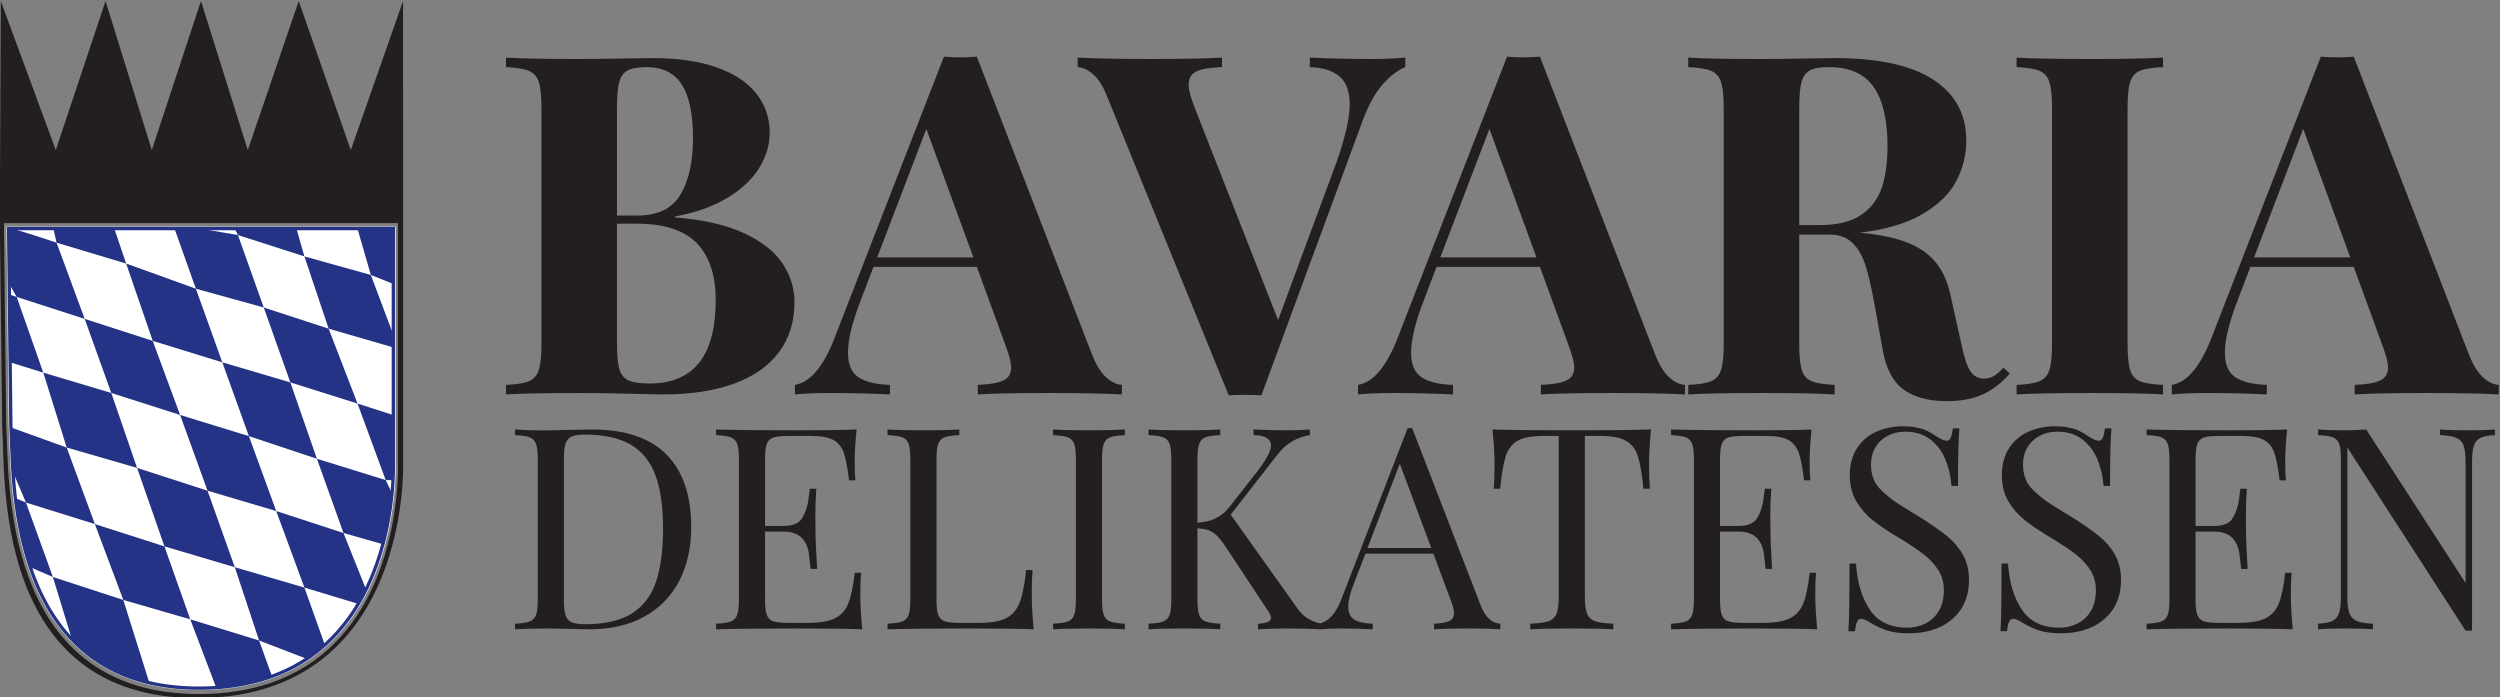 <?xml version="1.0" encoding="UTF-8" standalone="no"?>
<!-- Created with Inkscape (http://www.inkscape.org/) -->

<svg
   xmlns:dc="http://purl.org/dc/elements/1.1/"
   xmlns:cc="http://creativecommons.org/ns#"
   xmlns:rdf="http://www.w3.org/1999/02/22-rdf-syntax-ns#"
   xmlns:svg="http://www.w3.org/2000/svg"
   xmlns="http://www.w3.org/2000/svg"
   xmlns:sodipodi="http://sodipodi.sourceforge.net/DTD/sodipodi-0.dtd"
   xmlns:inkscape="http://www.inkscape.org/namespaces/inkscape"
   width="300mm"
   height="83.674mm"
   viewBox="0 0 300 83.674"
   version="1.1"
   id="svg4939"
   inkscape:version="0.92.1 r15371"
   sodipodi:docname="bavaria_delikatessen.svg">
  <rect x="0" y="0" width="300" height="83.674" fill="#808080" stroke="none"/>
  <defs
     id="defs4933" />
  <sodipodi:namedview
     id="base"
     pagecolor="#ffffff"
     bordercolor="#666666"
     borderopacity="1.0"
     inkscape:pageopacity="0.0"
     inkscape:pageshadow="2"
     inkscape:zoom="0.35"
     inkscape:cx="-214.57137"
     inkscape:cy="262.00025"
     inkscape:document-units="mm"
     inkscape:current-layer="layer1"
     showgrid="false"
     fit-margin-top="0"
     fit-margin-left="0"
     fit-margin-right="0"
     fit-margin-bottom="0"
     inkscape:window-width="1280"
     inkscape:window-height="656"
     inkscape:window-x="0"
     inkscape:window-y="27"
     inkscape:window-maximized="1" />
  <g
     inkscape:label="Capa 1"
     inkscape:groupmode="layer"
     id="layer1"
     transform="translate(-8.391,-134.481)">
    <g
       transform="matrix(0.68,0,0,-0.68,-49.432,455.311)"
       id="g4874">
      <path
         inkscape:connector-curvature="0"
         id="path254"
         style="fill:#ffffff;fill-opacity:1;fill-rule:nonzero;stroke:none"
         d="m 86.575,431.407 h 67.861 v -41.225 c 0,0 1.6,-39.347 -33.734,-39.764 -35.329,-0.416 -33.122,38.724 -33.726,46.012 z" />
      <g
         transform="matrix(1.001,0,0,1.003,86.575,431.407)"
         id="g256">
        <path
           inkscape:connector-curvature="0"
           id="path258"
           style="fill:none;stroke:#ffffff;stroke-width:0.797;stroke-linecap:butt;stroke-linejoin:miter;stroke-miterlimit:10;stroke-dasharray:none;stroke-opacity:1"
           d="M 0,8.482037e-6 H 67.814 V -41.096 c 0,0 1.599,-39.224 -33.711,-39.639 -35.304,-0.415 -33.099,38.603 -33.703,45.868 z" />
      </g>
      <path
         inkscape:connector-curvature="0"
         id="path260"
         style="fill:#231f20;fill-opacity:1;fill-rule:nonzero;stroke:none"
         d="m 120.693,349.338 c -36.205,-0.427 -33.945,39.73 -34.559,47.205 l -0.411,35.894 h 69.536 v -42.301 c 0,0 1.632,-40.374 -34.566,-40.798 m 35.482,83.684 -0.017,38.6 -9.22,-26.298 -9.188,26.298 -8.988,-26.298 -8.263,26.298 -8.675,-26.298 -8.167,26.298 -8.777,-26.298 -9.704,26.298 L 85,433.022 85.419,396.374 c 0.633,-7.634 -2.121,-48.179 34.936,-47.749 37.054,0.434 35.819,41.208 35.819,41.208 z" />
      <g
         transform="matrix(1.001,0,0,1.003,86.552,431.464)"
         id="g262">
        <path
           inkscape:connector-curvature="0"
           id="path264"
           style="fill:none;stroke:#253386;stroke-width:0.585;stroke-linecap:butt;stroke-linejoin:miter;stroke-miterlimit:10;stroke-dasharray:none;stroke-opacity:1"
           d="M 1.437555e-6,1.391244e-5 H 67.824 V -41.152 c 0,0 1.598,-39.288 -33.712,-39.7 -35.309,-0.412 -33.106,38.664 -33.71,45.935 z" />
      </g>
      <path
         inkscape:connector-curvature="0"
         id="path266"
         style="fill:#253386;fill-opacity:1;fill-rule:nonzero;stroke:none"
         d="m 154.43,431.407 h -6.3 l 2.348,-8.119 3.953,-1.579 z" />
      <path
         inkscape:connector-curvature="0"
         id="path268"
         style="fill:#253386;fill-opacity:1;fill-rule:nonzero;stroke:none"
         d="m 137.368,431.407 h -10.899 l 0.553,-1.077 11.729,-3.772 z" />
      <path
         inkscape:connector-curvature="0"
         id="path270"
         style="fill:#253386;fill-opacity:1;fill-rule:nonzero;stroke:none"
         d="M 105.226,431.407 H 94.462 l 0.553,-2.424 12.279,-3.684 z" />
      <path
         inkscape:connector-curvature="0"
         id="path272"
         style="fill:#253386;fill-opacity:1;fill-rule:nonzero;stroke:none"
         d="m 86.687,419.839 0.136,-11.851 0.007,-0.119 5.842,-1.82 -4.691,13.361 -1.294,0.429 z" />
      <path
         inkscape:connector-curvature="0"
         id="path274"
         style="fill:#253386;fill-opacity:1;fill-rule:nonzero;stroke:none"
         d="m 127.023,430.329 -6.33,1.077 h -4.845 l 3.755,-10.549 11.975,-3.313 z" />
      <path
         inkscape:connector-curvature="0"
         id="path276"
         style="fill:#253386;fill-opacity:1;fill-rule:nonzero;stroke:none"
         d="m 143.03,413.807 11.401,-3.303 v 2.255 l -3.954,10.529 -11.724,3.27 z" />
      <path
         inkscape:connector-curvature="0"
         id="path278"
         style="fill:#253386;fill-opacity:1;fill-rule:nonzero;stroke:none"
         d="m 136.27,404.326 11.86,-3.736 -5.101,13.216 -11.452,3.738 z" />
      <path
         inkscape:connector-curvature="0"
         id="path280"
         style="fill:#253386;fill-opacity:1;fill-rule:nonzero;stroke:none"
         d="m 124.264,407.869 -4.662,12.989 -12.307,4.442 4.688,-13.646 z" />
      <path
         inkscape:connector-curvature="0"
         id="path282"
         style="fill:#253386;fill-opacity:1;fill-rule:nonzero;stroke:none"
         d="m 95.016,428.984 c 0,0 -7.177,2.424 -7.862,2.424 h -0.597 l 0.113,-9.699 1.312,-2.298 11.998,-3.878 z" />
      <path
         inkscape:connector-curvature="0"
         id="path284"
         style="fill:#253386;fill-opacity:1;fill-rule:nonzero;stroke:none"
         d="m 111.983,411.654 -12.003,3.878 4.693,-13.074 12.143,-3.879 z" />
      <path
         inkscape:connector-curvature="0"
         id="path286"
         style="fill:#253386;fill-opacity:1;fill-rule:nonzero;stroke:none"
         d="m 128.958,394.841 12.001,-3.991 -4.689,13.476 -12.005,3.542 z" />
      <path
         inkscape:connector-curvature="0"
         id="path288"
         style="fill:#253386;fill-opacity:1;fill-rule:nonzero;stroke:none"
         d="m 154.38,387.085 v 0.004 11.49 l -6.25,2.011 4.968,-13.505 z" />
      <path
         inkscape:connector-curvature="0"
         id="path290"
         style="fill:#253386;fill-opacity:1;fill-rule:nonzero;stroke:none"
         d="m 104.673,402.458 -12,3.591 4.132,-13.218 12.422,-3.592 z" />
      <path
         inkscape:connector-curvature="0"
         id="path292"
         style="fill:#253386;fill-opacity:1;fill-rule:nonzero;stroke:none"
         d="m 121.658,385.214 12.121,-3.59 -4.821,13.218 -12.142,3.737 z" />
      <path
         inkscape:connector-curvature="0"
         id="path294"
         style="fill:#253386;fill-opacity:1;fill-rule:nonzero;stroke:none"
         d="m 145.648,377.747 6.959,-1.983 c 0.911,3.397 1.369,6.545 1.602,9.032 l -1.111,2.29 -12.138,3.765 z" />
      <path
         inkscape:connector-curvature="0"
         id="path296"
         style="fill:#253386;fill-opacity:1;fill-rule:nonzero;stroke:none"
         d="m 138.752,368.116 9.259,-2.801 0.283,-0.037 c 0.485,0.823 0.934,1.656 1.342,2.496 l -3.989,9.972 -11.868,3.877 z" />
      <path
         inkscape:connector-curvature="0"
         id="path298"
         style="fill:#253386;fill-opacity:1;fill-rule:nonzero;stroke:none"
         d="m 130.751,358.781 8.469,-3.263 c 1.132,0.757 2.183,1.579 3.156,2.453 l -3.624,10.146 -12.281,3.595 z" />
      <path
         inkscape:connector-curvature="0"
         id="path300"
         style="fill:#253386;fill-opacity:1;fill-rule:nonzero;stroke:none"
         d="m 109.226,389.238 4.827,-13.853 12.417,-3.674 -4.811,13.502 z" />
      <path
         inkscape:connector-curvature="0"
         id="path302"
         style="fill:#253386;fill-opacity:1;fill-rule:nonzero;stroke:none"
         d="m 106.797,365.933 11.809,-3.419 -4.553,12.87 -12.278,3.943 z" />
      <path
         inkscape:connector-curvature="0"
         id="path304"
         style="fill:#253386;fill-opacity:1;fill-rule:nonzero;stroke:none"
         d="m 96.804,392.83 -9.844,3.544 c 0.051,-0.643 0.083,-1.545 0.122,-2.635 l 0.236,-5.137 c 0,-0.027 0.005,-0.062 0.01,-0.095 l 2.289,-5.389 12.159,-3.79 z" />
      <path
         inkscape:connector-curvature="0"
         id="path306"
         style="fill:#253386;fill-opacity:1;fill-rule:nonzero;stroke:none"
         d="m 87.741,383.908 c 0.448,-3.814 1.23,-8.05 2.63,-12.2 l 3.996,-1.722 -4.749,13.133 z" />
      <path
         inkscape:connector-curvature="0"
         id="path308"
         style="fill:#253386;fill-opacity:1;fill-rule:nonzero;stroke:none"
         d="m 133.044,352.452 -2.293,6.33 -12.145,3.734 4.603,-12.101 c 3.459,0.236 7.099,1.101 9.835,2.037" />
      <path
         inkscape:connector-curvature="0"
         id="path310"
         style="fill:#253386;fill-opacity:1;fill-rule:nonzero;stroke:none"
         d="m 97.742,358.918 c 3.356,-3.534 7.789,-6.302 13.667,-7.672 l -4.612,14.688 -12.431,4.052 z" />
      <path
         inkscape:connector-curvature="0"
         id="path312"
         style="fill:#231f20;fill-opacity:1;fill-rule:nonzero;stroke:none"
         d="m 194.345,406.633 c 0.284,-0.956 0.822,-1.612 1.614,-1.967 0.791,-0.355 2.028,-0.533 3.72,-0.533 7.768,0 11.656,4.904 11.656,14.717 0,4.399 -1.112,7.746 -3.333,10.041 -2.223,2.297 -5.745,3.444 -10.573,3.444 h -3.514 v -21.232 c 0,-2.024 0.145,-3.513 0.431,-4.47 m 10.793,30.868 c 1.458,2.487 2.188,5.807 2.188,9.961 0,4.208 -0.656,7.343 -1.96,9.406 -1.31,2.064 -3.397,3.096 -6.259,3.096 -1.499,0 -2.611,-0.198 -3.331,-0.595 -0.726,-0.396 -1.213,-1.093 -1.473,-2.091 -0.259,-0.996 -0.388,-2.507 -0.388,-4.529 v -18.979 h 3.599 c 3.626,0 6.167,1.243 7.625,3.731 m 11.164,-6.825 c 3.15,-1.46 5.427,-3.252 6.831,-5.37 1.403,-2.119 2.104,-4.394 2.104,-6.824 0,-3.471 -0.928,-6.429 -2.78,-8.877 -1.852,-2.447 -4.512,-4.29 -7.976,-5.533 -3.459,-1.242 -7.577,-1.865 -12.348,-1.865 -1.2,0 -3.25,0.041 -6.152,0.122 -2.904,0.083 -5.83,0.123 -8.775,0.123 -5.749,0 -10.043,-0.081 -12.878,-0.246 v 1.681 c 1.852,0.081 3.2,0.3 4.048,0.656 0.845,0.355 1.424,1.01 1.737,1.966 0.312,0.958 0.47,2.489 0.47,4.593 v 41.646 c 0,2.104 -0.158,3.635 -0.47,4.59 -0.313,0.958 -0.893,1.613 -1.737,1.968 -0.848,0.355 -2.196,0.575 -4.048,0.656 v 1.68 c 2.806,-0.164 7.045,-0.247 12.715,-0.247 2.237,0 4.719,0.03 7.444,0.083 2.726,0.054 4.62,0.082 5.683,0.082 4.498,0 8.296,-0.554 11.388,-1.661 3.095,-1.105 5.422,-2.649 6.972,-4.631 1.557,-1.981 2.334,-4.283 2.334,-6.907 0,-2.078 -0.6,-4.114 -1.8,-6.107 -1.2,-1.995 -3.061,-3.765 -5.58,-5.31 -2.522,-1.544 -5.637,-2.658 -9.344,-3.341 v -0.164 c 4.961,-0.383 9.014,-1.305 12.163,-2.768" />
      <path
         inkscape:connector-curvature="0"
         id="path314"
         style="fill:#231f20;fill-opacity:1;fill-rule:nonzero;stroke:none"
         d="m 248.502,449.061 -8.668,-22.67 h 16.973 z m 31.732,-43.841 c 0.93,-0.835 1.853,-1.278 2.784,-1.332 v -1.681 c -3.353,0.166 -7.591,0.246 -12.718,0.246 -5.725,0 -9.966,-0.08 -12.717,-0.246 v 1.681 c 2.099,0.081 3.606,0.343 4.519,0.778 0.913,0.437 1.368,1.203 1.368,2.296 0,0.846 -0.339,2.172 -1.022,3.975 l -5.029,13.772 h -18.238 l -2.21,-5.779 c -1.526,-3.934 -2.292,-7.05 -2.292,-9.346 0,-2.075 0.614,-3.525 1.842,-4.345 1.227,-0.819 3.079,-1.271 5.561,-1.352 v -1.681 c -3.764,0.166 -7.224,0.246 -10.386,0.246 -2.564,0 -4.689,-0.08 -6.381,-0.246 v 1.681 c 2.781,0.464 5.181,3.403 7.2,8.813 l 19.093,49.109 c 0.904,-0.081 1.868,-0.122 2.904,-0.122 1.09,0 2.059,0.041 2.906,0.122 l 20.321,-52.551 c 0.738,-1.858 1.57,-3.203 2.493,-4.038" />
      <path
         inkscape:connector-curvature="0"
         id="path316"
         style="fill:#231f20;fill-opacity:1;fill-rule:nonzero;stroke:none"
         d="m 326.649,461.398 c 2.561,0 4.689,0.083 6.378,0.247 v -1.681 c -1.389,-0.546 -2.766,-1.618 -4.131,-3.217 -1.362,-1.598 -2.561,-3.86 -3.596,-6.785 l -17.665,-47.919 c -0.627,0.055 -1.61,0.082 -2.943,0.082 -1.283,0 -2.224,-0.027 -2.823,-0.082 l -21.388,52.553 c -0.709,1.858 -1.532,3.204 -2.473,4.038 -0.94,0.833 -1.873,1.278 -2.801,1.331 v 1.681 c 3.352,-0.164 7.607,-0.247 12.756,-0.247 5.701,0 9.938,0.083 12.72,0.247 v -1.681 c -2.098,-0.08 -3.606,-0.334 -4.52,-0.757 -0.914,-0.422 -1.37,-1.209 -1.37,-2.357 0,-0.874 0.342,-2.186 1.023,-3.934 l 14.764,-37.591 10.301,27.833 c 1.557,4.4 2.334,7.817 2.334,10.249 0,2.241 -0.592,3.873 -1.778,4.897 -1.189,1.025 -2.937,1.58 -5.256,1.66 v 1.681 c 3.762,-0.164 7.251,-0.247 10.468,-0.247" />
      <path
         inkscape:connector-curvature="0"
         id="path318"
         style="fill:#231f20;fill-opacity:1;fill-rule:nonzero;stroke:none"
         d="m 347.873,449.061 -8.668,-22.67 h 16.969 z m 31.732,-43.841 c 0.924,-0.835 1.853,-1.278 2.778,-1.332 v -1.681 c -3.351,0.166 -7.591,0.246 -12.714,0.246 -5.725,0 -9.964,-0.08 -12.72,-0.246 v 1.681 c 2.098,0.081 3.606,0.343 4.518,0.778 0.914,0.437 1.371,1.203 1.371,2.296 0,0.846 -0.342,2.172 -1.024,3.975 l -5.027,13.772 h -18.239 l -2.208,-5.779 c -1.529,-3.934 -2.291,-7.05 -2.291,-9.346 0,-2.075 0.613,-3.525 1.84,-4.345 1.225,-0.819 3.08,-1.271 5.561,-1.352 v -1.681 c -3.764,0.166 -7.224,0.246 -10.387,0.246 -2.563,0 -4.687,-0.08 -6.376,-0.246 v 1.681 c 2.78,0.464 5.179,3.403 7.195,8.813 l 19.097,49.109 c 0.9,-0.081 1.869,-0.122 2.903,-0.122 1.092,0 2.056,0.041 2.904,0.122 l 20.323,-52.551 c 0.738,-1.858 1.566,-3.203 2.495,-4.038" />
      <path
         inkscape:connector-curvature="0"
         id="path320"
         style="fill:#231f20;fill-opacity:1;fill-rule:nonzero;stroke:none"
         d="m 413.482,433.894 c 1.761,1.203 2.971,2.814 3.642,4.836 0.666,2.021 1,4.455 1,7.297 0,4.591 -0.808,8.061 -2.432,10.413 -1.62,2.349 -4.274,3.524 -7.955,3.524 -1.497,0 -2.609,-0.197 -3.33,-0.594 -0.724,-0.396 -1.214,-1.092 -1.472,-2.091 -0.258,-0.997 -0.387,-2.507 -0.387,-4.53 v -20.661 h 3.598 c 3.133,0 5.582,0.602 7.338,1.806 m 21.347,-31.728 c -1.729,-0.765 -3.81,-1.148 -6.237,-1.148 -3.217,0 -5.766,0.682 -7.644,2.05 -1.88,1.366 -3.107,3.716 -3.681,7.05 l -1.513,8.362 c -0.493,2.705 -1.002,4.884 -1.534,6.538 -0.532,1.652 -1.296,2.965 -2.289,3.934 -0.998,0.971 -2.311,1.456 -3.948,1.456 h -5.437 v -19.306 c 0,-2.104 0.151,-3.635 0.448,-4.592 0.299,-0.956 0.874,-1.611 1.717,-1.966 0.847,-0.356 2.21,-0.576 4.09,-0.657 v -1.68 c -2.971,0.165 -7.183,0.246 -12.637,0.246 -5.97,0 -10.371,-0.081 -13.205,-0.246 v 1.68 c 1.852,0.081 3.199,0.301 4.046,0.657 0.845,0.355 1.423,1.01 1.737,1.966 0.313,0.957 0.472,2.489 0.472,4.592 v 41.646 c 0,2.105 -0.159,3.636 -0.472,4.591 -0.314,0.958 -0.893,1.612 -1.737,1.967 -0.847,0.356 -2.193,0.576 -4.046,0.656 v 1.681 c 2.834,-0.164 7.073,-0.247 12.714,-0.247 2.236,0 4.72,0.029 7.445,0.083 2.724,0.054 4.617,0.082 5.683,0.082 7.685,0 13.482,-1.265 17.377,-3.792 3.9,-2.529 5.849,-6.129 5.849,-10.801 0,-2.488 -0.585,-4.851 -1.758,-7.094 -1.172,-2.239 -3.161,-4.186 -5.97,-5.838 -2.81,-1.654 -6.514,-2.756 -11.121,-3.3 h 0.079 c 3.379,-0.302 6.155,-0.875 8.324,-1.722 2.167,-0.848 3.864,-2.03 5.091,-3.545 1.227,-1.518 2.083,-3.451 2.576,-5.801 l 1.923,-8.65 c 0.462,-2.267 0.985,-3.84 1.574,-4.714 0.585,-0.875 1.409,-1.312 2.473,-1.312 0.654,0.027 1.227,0.191 1.717,0.492 0.491,0.301 1.036,0.779 1.634,1.433 l 1.146,-1.024 c -1.525,-1.721 -3.153,-2.965 -4.886,-3.73" />
      <path
         inkscape:connector-curvature="0"
         id="path322"
         style="fill:#231f20;fill-opacity:1;fill-rule:nonzero;stroke:none"
         d="m 462.654,459.308 c -0.841,-0.355 -1.417,-1.009 -1.714,-1.967 -0.302,-0.956 -0.45,-2.487 -0.45,-4.591 V 411.103 c 0,-2.105 0.148,-3.635 0.45,-4.593 0.297,-0.955 0.874,-1.61 1.714,-1.965 0.848,-0.356 2.211,-0.576 4.091,-0.657 v -1.68 c -2.972,0.165 -7.182,0.245 -12.635,0.245 -5.967,0 -10.374,-0.08 -13.209,-0.245 v 1.68 c 1.854,0.081 3.205,0.301 4.05,0.657 0.847,0.355 1.423,1.01 1.737,1.965 0.313,0.958 0.468,2.489 0.468,4.593 v 41.646 c 0,2.105 -0.155,3.635 -0.468,4.591 -0.314,0.958 -0.891,1.612 -1.737,1.967 -0.845,0.355 -2.196,0.576 -4.05,0.656 v 1.681 c 2.807,-0.164 7.21,-0.248 13.209,-0.248 5.453,0 9.663,0.084 12.635,0.248 v -1.681 c -1.88,-0.08 -3.243,-0.301 -4.091,-0.656" />
      <path
         inkscape:connector-curvature="0"
         id="path324"
         style="fill:#231f20;fill-opacity:1;fill-rule:nonzero;stroke:none"
         d="m 491.484,449.061 -8.668,-22.67 h 16.969 z m 31.732,-43.841 c 0.928,-0.835 1.853,-1.278 2.784,-1.332 v -1.681 c -3.354,0.166 -7.595,0.246 -12.718,0.246 -5.727,0 -9.966,-0.08 -12.72,-0.246 v 1.681 c 2.099,0.081 3.604,0.343 4.52,0.778 0.913,0.437 1.369,1.203 1.369,2.296 0,0.846 -0.343,2.172 -1.021,3.975 l -5.03,13.772 h -18.239 l -2.209,-5.779 c -1.523,-3.934 -2.289,-7.05 -2.289,-9.346 0,-2.075 0.613,-3.525 1.84,-4.345 1.225,-0.819 3.081,-1.271 5.561,-1.352 v -1.681 c -3.764,0.166 -7.222,0.246 -10.385,0.246 -2.563,0 -4.689,-0.08 -6.38,-0.246 v 1.681 c 2.782,0.464 5.179,3.403 7.198,8.813 l 19.095,49.109 c 0.9,-0.081 1.868,-0.122 2.904,-0.122 1.09,0 2.057,0.041 2.904,0.122 l 20.322,-52.551 c 0.739,-1.858 1.569,-3.203 2.494,-4.038" />
      <path
         inkscape:connector-curvature="0"
         id="path326"
         style="fill:#231f20;fill-opacity:1;fill-rule:nonzero;stroke:none"
         d="m 184.839,363.247 c 0.189,-0.593 0.551,-1.005 1.077,-1.241 0.526,-0.235 1.312,-0.353 2.368,-0.353 3.522,0 6.29,0.64 8.296,1.922 2.006,1.281 3.417,3.15 4.233,5.606 0.817,2.456 1.227,5.59 1.227,9.399 0,3.827 -0.446,6.944 -1.335,9.351 -0.89,2.409 -2.341,4.207 -4.354,5.399 -2.014,1.193 -4.721,1.788 -8.118,1.788 -1.035,0 -1.809,-0.117 -2.329,-0.353 -0.517,-0.234 -0.876,-0.652 -1.065,-1.251 -0.198,-0.6 -0.295,-1.492 -0.295,-2.676 v -24.905 c 0,-1.2 0.097,-2.096 0.295,-2.686 m -4.079,32.603 1.215,0.023 c 4.559,0.097 7.062,0.146 7.496,0.146 5.854,0 10.241,-1.467 13.16,-4.403 2.921,-2.934 4.381,-7.215 4.381,-12.841 0,-3.616 -0.708,-6.782 -2.121,-9.499 -1.42,-2.716 -3.474,-4.815 -6.176,-6.298 -2.702,-1.484 -5.926,-2.226 -9.678,-2.226 -0.455,0 -1.532,0.024 -3.24,0.074 -1.709,0.047 -2.948,0.073 -3.724,0.073 -2.719,0 -4.773,-0.05 -6.162,-0.147 v 0.997 c 1.194,0.049 2.064,0.179 2.607,0.389 0.539,0.211 0.912,0.599 1.117,1.169 0.201,0.567 0.302,1.475 0.302,2.723 v 24.71 c 0,1.249 -0.101,2.158 -0.302,2.725 -0.205,0.568 -0.577,0.957 -1.117,1.168 -0.542,0.21 -1.413,0.339 -2.607,0.389 v 0.997 c 1.776,-0.113 3.393,-0.17 4.849,-0.17" />
      <path
         inkscape:connector-curvature="0"
         id="path328"
         style="fill:#231f20;fill-opacity:1;fill-rule:nonzero;stroke:none"
         d="m 236.854,367.125 c 0,-1.88 0.114,-4.005 0.341,-6.372 -2.248,0.097 -6.04,0.146 -11.381,0.146 -6.354,0 -11.163,-0.049 -14.411,-0.146 v 0.997 c 1.198,0.048 2.065,0.177 2.607,0.389 0.544,0.211 0.917,0.599 1.119,1.168 0.201,0.568 0.301,1.476 0.301,2.724 v 24.71 c 0,1.249 -0.1,2.157 -0.301,2.725 -0.202,0.568 -0.574,0.956 -1.119,1.168 -0.541,0.21 -1.409,0.339 -2.607,0.389 v 0.997 c 3.248,-0.097 8.057,-0.146 14.411,-0.146 4.868,0 8.331,0.049 10.385,0.146 -0.226,-2.173 -0.34,-4.134 -0.34,-5.885 0,-1.297 0.047,-2.327 0.145,-3.091 h -1.141 c -0.241,2.158 -0.548,3.763 -0.908,4.816 -0.362,1.054 -0.98,1.821 -1.842,2.298 -0.869,0.479 -2.175,0.718 -3.921,0.718 h -4.126 c -1.196,0 -2.064,-0.098 -2.609,-0.293 -0.541,-0.195 -0.914,-0.57 -1.115,-1.129 -0.202,-0.561 -0.301,-1.465 -0.301,-2.713 v -11.746 h 3.294 c 1.666,0 2.777,0.497 3.326,1.495 0.551,0.997 0.889,2.015 1.018,3.053 0.129,1.036 0.219,1.71 0.269,2.018 h 1.139 c -0.115,-1.638 -0.167,-3.202 -0.167,-4.695 l 0.023,-2.384 c 0,-1.684 0.096,-4.045 0.291,-7.077 h -1.141 c -0.03,0.228 -0.124,1.031 -0.279,2.408 -0.154,1.379 -0.601,2.422 -1.346,3.126 -0.747,0.705 -1.787,1.058 -3.133,1.058 h -3.294 v -11.966 c 0,-1.248 0.099,-2.153 0.301,-2.712 0.201,-0.56 0.573,-0.937 1.115,-1.132 0.544,-0.195 1.413,-0.292 2.609,-0.292 h 3.639 c 2.071,0 3.644,0.277 4.722,0.828 1.074,0.552 1.85,1.435 2.328,2.651 0.477,1.216 0.845,2.999 1.103,5.35 h 1.14 c -0.095,-0.891 -0.145,-2.091 -0.145,-3.599" />
      <path
         inkscape:connector-curvature="0"
         id="path330"
         style="fill:#231f20;fill-opacity:1;fill-rule:nonzero;stroke:none"
         d="m 251.716,394.633 c -0.544,-0.211 -0.914,-0.6 -1.117,-1.168 -0.203,-0.567 -0.301,-1.476 -0.301,-2.725 v -24.71 c 0,-1.248 0.098,-2.153 0.301,-2.712 0.203,-0.559 0.572,-0.936 1.117,-1.131 0.542,-0.195 1.413,-0.292 2.607,-0.292 h 3.642 c 2.068,0 3.642,0.292 4.715,0.876 1.077,0.584 1.852,1.517 2.33,2.798 0.479,1.281 0.846,3.162 1.107,5.642 h 1.139 c -0.098,-1.037 -0.147,-2.4 -0.147,-4.086 0,-1.88 0.116,-4.005 0.343,-6.372 -2.251,0.097 -6.043,0.147 -11.384,0.147 -6.355,0 -11.158,-0.05 -14.41,-0.147 v 0.997 c 1.199,0.049 2.066,0.177 2.609,0.389 0.543,0.211 0.914,0.599 1.119,1.168 0.202,0.568 0.298,1.476 0.298,2.724 v 24.71 c 0,1.249 -0.096,2.158 -0.298,2.725 -0.205,0.568 -0.575,0.957 -1.119,1.168 -0.542,0.21 -1.41,0.339 -2.609,0.389 v 0.997 c 1.375,-0.097 3.492,-0.146 6.357,-0.146 2.686,0 4.786,0.049 6.308,0.146 v -0.997 c -1.194,-0.05 -2.064,-0.18 -2.607,-0.389" />
      <path
         inkscape:connector-curvature="0"
         id="path332"
         style="fill:#231f20;fill-opacity:1;fill-rule:nonzero;stroke:none"
         d="m 280.924,394.633 c -0.538,-0.211 -0.911,-0.6 -1.112,-1.168 -0.203,-0.567 -0.306,-1.476 -0.306,-2.725 v -24.71 c 0,-1.248 0.103,-2.156 0.306,-2.724 0.201,-0.569 0.573,-0.957 1.112,-1.168 0.544,-0.212 1.413,-0.34 2.611,-0.389 v -0.997 c -1.522,0.097 -3.625,0.147 -6.309,0.147 -2.847,0 -4.965,-0.05 -6.355,-0.147 v 0.997 c 1.196,0.049 2.068,0.177 2.61,0.389 0.54,0.211 0.913,0.599 1.115,1.168 0.201,0.568 0.301,1.476 0.301,2.724 v 24.71 c 0,1.249 -0.1,2.158 -0.301,2.725 -0.202,0.568 -0.574,0.957 -1.115,1.168 -0.541,0.21 -1.414,0.339 -2.61,0.389 v 0.997 c 1.374,-0.097 3.493,-0.146 6.355,-0.146 2.685,0 4.787,0.049 6.309,0.146 v -0.997 c -1.198,-0.05 -2.067,-0.18 -2.611,-0.389" />
      <path
         inkscape:connector-curvature="0"
         id="path334"
         style="fill:#231f20;fill-opacity:1;fill-rule:nonzero;stroke:none"
         d="m 315.584,362.821 c 0.678,-0.47 1.522,-0.828 2.524,-1.07 v -0.997 c -1.569,0.097 -3.55,0.146 -5.944,0.146 -1.798,0 -3.502,-0.049 -5.12,-0.146 v 0.997 c 0.777,0.032 1.351,0.13 1.724,0.292 0.373,0.163 0.559,0.414 0.559,0.754 0,0.308 -0.17,0.705 -0.513,1.193 l -7.25,10.967 c -0.663,1.022 -1.239,1.776 -1.725,2.263 -0.486,0.486 -0.984,0.822 -1.491,1.008 -0.513,0.186 -1.176,0.304 -2.003,0.352 v -12.549 c 0,-1.248 0.1,-2.156 0.305,-2.724 0.201,-0.569 0.572,-0.957 1.115,-1.168 0.542,-0.212 1.413,-0.341 2.607,-0.389 v -0.997 c -1.518,0.097 -3.622,0.146 -6.306,0.146 -2.848,0 -4.968,-0.049 -6.355,-0.146 v 0.997 c 1.197,0.048 2.065,0.177 2.607,0.389 0.543,0.211 0.916,0.599 1.117,1.168 0.203,0.568 0.303,1.476 0.303,2.724 v 24.71 c 0,1.249 -0.1,2.157 -0.303,2.725 -0.201,0.568 -0.573,0.956 -1.117,1.168 -0.541,0.21 -1.41,0.339 -2.607,0.389 v 0.997 c 1.373,-0.097 3.494,-0.146 6.355,-0.146 2.685,0 4.788,0.049 6.306,0.146 v -0.997 c -1.194,-0.05 -2.064,-0.179 -2.607,-0.389 -0.543,-0.212 -0.914,-0.6 -1.115,-1.168 -0.205,-0.568 -0.305,-1.476 -0.305,-2.725 v -11.163 c 2.413,0.097 4.301,1.029 5.678,2.797 l 4.756,6.081 c 1.701,2.155 2.549,3.745 2.549,4.767 0,1.151 -1.031,1.75 -3.081,1.8 v 0.997 c 1.89,-0.097 3.792,-0.146 5.7,-0.146 1.841,0 3.257,0.049 4.245,0.146 v -0.997 c -1.1,-0.164 -2.131,-0.52 -3.093,-1.071 -0.96,-0.552 -1.887,-1.401 -2.778,-2.554 l -8.105,-10.409 11.527,-16.198 c 0.548,-0.842 1.163,-1.5 1.842,-1.97" />
      <path
         inkscape:connector-curvature="0"
         id="path336"
         style="fill:#231f20;fill-opacity:1;fill-rule:nonzero;stroke:none"
         d="m 332.059,389.963 -5.702,-14.86 h 11.258 z m 17.736,-28.213 v -0.996 c -1.36,0.097 -3.138,0.146 -5.337,0.146 -2.832,0 -4.951,-0.049 -6.355,-0.146 v 0.996 c 1.259,0.049 2.163,0.204 2.702,0.462 0.542,0.259 0.812,0.722 0.812,1.387 0,0.567 -0.193,1.345 -0.582,2.333 l -3.056,8.173 h -11.986 l -2.038,-5.277 c -0.661,-1.687 -0.993,-3.049 -0.993,-4.087 0,-1.053 0.351,-1.808 1.055,-2.262 0.705,-0.453 1.792,-0.697 3.262,-0.73 v -0.996 c -1.893,0.097 -3.8,0.146 -5.727,0.146 -1.487,0 -2.724,-0.049 -3.71,-0.146 v 0.996 c 1.65,0.373 2.95,1.817 3.905,4.33 l 11.696,30.183 h 0.799 l 12.105,-31.326 c 0.809,-2.059 1.959,-3.121 3.447,-3.187" />
      <path
         inkscape:connector-curvature="0"
         id="path338"
         style="fill:#231f20;fill-opacity:1;fill-rule:nonzero;stroke:none"
         d="m 348.774,389.646 c 0,1.946 -0.121,4.071 -0.361,6.374 2.748,-0.097 7.422,-0.146 14.022,-0.146 6.551,0 11.202,0.049 13.95,0.146 -0.227,-2.368 -0.339,-4.492 -0.339,-6.374 0,-1.669 0.05,-3.03 0.144,-4.085 h -1.14 c -0.258,2.578 -0.585,4.487 -0.981,5.727 -0.396,1.241 -1.093,2.149 -2.09,2.726 -0.994,0.575 -2.514,0.863 -4.569,0.863 h -2.694 v -28.335 c 0,-1.377 0.128,-2.386 0.387,-3.027 0.259,-0.64 0.726,-1.081 1.409,-1.327 0.676,-0.241 1.752,-0.388 3.225,-0.437 v -0.996 c -1.749,0.097 -4.182,0.146 -7.303,0.146 -3.319,0 -5.766,-0.049 -7.35,-0.146 v 0.996 c 1.47,0.049 2.548,0.197 3.224,0.437 0.679,0.246 1.15,0.687 1.409,1.327 0.259,0.641 0.389,1.65 0.389,3.027 v 28.335 h -2.692 c -2.056,0 -3.583,-0.288 -4.577,-0.863 -0.993,-0.577 -1.689,-1.485 -2.085,-2.726 -0.398,-1.24 -0.726,-3.149 -0.984,-5.727 h -1.14 c 0.099,1.054 0.145,2.416 0.145,4.085" />
      <path
         inkscape:connector-curvature="0"
         id="path340"
         style="fill:#231f20;fill-opacity:1;fill-rule:nonzero;stroke:none"
         d="m 405.377,367.125 c 0,-1.88 0.114,-4.005 0.341,-6.372 -2.251,0.097 -6.041,0.146 -11.381,0.146 -6.355,0 -11.16,-0.049 -14.41,-0.146 v 0.997 c 1.195,0.048 2.067,0.177 2.608,0.389 0.542,0.211 0.915,0.599 1.117,1.168 0.203,0.568 0.303,1.476 0.303,2.724 v 24.71 c 0,1.249 -0.1,2.157 -0.303,2.725 -0.202,0.568 -0.574,0.956 -1.117,1.168 -0.541,0.21 -1.413,0.339 -2.608,0.389 v 0.997 c 3.25,-0.097 8.055,-0.146 14.41,-0.146 4.87,0 8.333,0.049 10.387,0.146 -0.228,-2.173 -0.343,-4.134 -0.343,-5.885 0,-1.297 0.052,-2.327 0.146,-3.091 h -1.137 c -0.245,2.158 -0.548,3.763 -0.912,4.816 -0.364,1.054 -0.98,1.821 -1.844,2.298 -0.866,0.479 -2.17,0.718 -3.917,0.718 h -4.126 c -1.194,0 -2.066,-0.098 -2.607,-0.293 -0.543,-0.195 -0.914,-0.57 -1.118,-1.129 -0.203,-0.561 -0.304,-1.465 -0.304,-2.713 v -11.746 h 3.3 c 1.666,0 2.776,0.497 3.325,1.495 0.551,0.997 0.89,2.015 1.017,3.053 0.131,1.036 0.221,1.71 0.269,2.018 h 1.137 c -0.11,-1.638 -0.168,-3.202 -0.168,-4.695 l 0.024,-2.384 c 0,-1.684 0.1,-4.045 0.293,-7.077 H 396.62 c -0.033,0.228 -0.126,1.031 -0.279,2.408 -0.154,1.379 -0.6,2.422 -1.346,3.126 -0.744,0.705 -1.786,1.058 -3.131,1.058 h -3.3 v -11.966 c 0,-1.248 0.101,-2.153 0.304,-2.712 0.204,-0.56 0.574,-0.937 1.118,-1.132 0.54,-0.195 1.413,-0.292 2.607,-0.292 h 3.638 c 2.071,0 3.645,0.277 4.722,0.828 1.074,0.552 1.849,1.435 2.33,2.651 0.474,1.216 0.843,2.999 1.1,5.35 h 1.141 c -0.097,-0.891 -0.145,-2.091 -0.145,-3.599" />
      <path
         inkscape:connector-curvature="0"
         id="path342"
         style="fill:#231f20;fill-opacity:1;fill-rule:nonzero;stroke:none"
         d="m 415.036,364.17 c 1.425,-2.084 3.611,-3.125 6.572,-3.125 1.134,0 2.188,0.235 3.169,0.705 0.977,0.47 1.771,1.205 2.375,2.201 0.608,0.997 0.914,2.242 0.914,3.734 0,1.281 -0.314,2.429 -0.94,3.442 -0.619,1.014 -1.463,1.942 -2.532,2.784 -1.07,0.844 -2.493,1.801 -4.272,2.871 -1.974,1.184 -3.558,2.246 -4.752,3.186 -1.2,0.942 -2.182,2.062 -2.952,3.368 -0.765,1.307 -1.149,2.843 -1.149,4.609 0,1.883 0.425,3.471 1.274,4.768 0.849,1.298 1.979,2.267 3.394,2.908 1.414,0.639 2.972,0.959 4.67,0.959 1.02,0 1.898,-0.085 2.636,-0.255 0.735,-0.17 1.344,-0.38 1.83,-0.633 0.484,-0.251 1.017,-0.571 1.599,-0.96 0.745,-0.47 1.31,-0.706 1.699,-0.706 0.306,0 0.542,0.176 0.703,0.523 0.161,0.35 0.29,0.905 0.39,1.667 h 1.141 c -0.164,-1.945 -0.245,-5.336 -0.245,-10.166 H 429.42 c -0.127,1.701 -0.496,3.274 -1.101,4.718 -0.607,1.444 -1.496,2.613 -2.673,3.514 -1.168,0.901 -2.628,1.35 -4.379,1.35 -1.165,0 -2.204,-0.244 -3.125,-0.729 -0.925,-0.487 -1.645,-1.169 -2.162,-2.042 -0.517,-0.877 -0.775,-1.881 -0.775,-3.018 0,-1.798 0.539,-3.25 1.625,-4.353 1.084,-1.103 2.349,-2.096 3.796,-2.978 1.45,-0.884 2.422,-1.48 2.925,-1.788 2.086,-1.314 3.736,-2.453 4.947,-3.418 1.215,-0.965 2.186,-2.083 2.912,-3.357 0.726,-1.272 1.091,-2.753 1.091,-4.438 0,-2.043 -0.466,-3.774 -1.404,-5.193 -0.94,-1.418 -2.204,-2.485 -3.8,-3.198 -1.592,-0.714 -3.372,-1.069 -5.35,-1.069 -1.585,0 -2.885,0.167 -3.905,0.498 -1.021,0.332 -1.981,0.781 -2.888,1.348 -0.744,0.471 -1.31,0.707 -1.699,0.707 -0.303,0 -0.541,-0.175 -0.704,-0.524 -0.16,-0.35 -0.287,-0.904 -0.387,-1.666 h -1.14 c 0.131,1.816 0.192,5.796 0.192,11.941 h 1.144 c 0.226,-3.373 1.052,-6.1 2.475,-8.185" />
      <path
         inkscape:connector-curvature="0"
         id="path344"
         style="fill:#231f20;fill-opacity:1;fill-rule:nonzero;stroke:none"
         d="m 441.871,364.17 c 1.421,-2.084 3.611,-3.125 6.573,-3.125 1.132,0 2.188,0.235 3.169,0.705 0.975,0.47 1.769,1.205 2.375,2.201 0.604,0.997 0.912,2.242 0.912,3.734 0,1.281 -0.313,2.429 -0.938,3.442 -0.622,1.014 -1.467,1.942 -2.533,2.784 -1.069,0.844 -2.494,1.801 -4.273,2.871 -1.974,1.184 -3.557,2.246 -4.752,3.186 -1.196,0.942 -2.18,2.062 -2.952,3.368 -0.765,1.307 -1.148,2.843 -1.148,4.609 0,1.883 0.424,3.471 1.272,4.768 0.848,1.298 1.982,2.267 3.396,2.908 1.415,0.639 2.971,0.959 4.67,0.959 1.017,0 1.899,-0.085 2.633,-0.255 0.737,-0.17 1.346,-0.38 1.832,-0.633 0.486,-0.251 1.019,-0.571 1.599,-0.96 0.747,-0.47 1.312,-0.706 1.699,-0.706 0.307,0 0.542,0.176 0.704,0.523 0.162,0.35 0.289,0.905 0.389,1.667 h 1.143 c -0.164,-1.945 -0.245,-5.336 -0.245,-10.166 h -1.143 c -0.129,1.701 -0.496,3.274 -1.101,4.718 -0.606,1.444 -1.498,2.613 -2.668,3.514 -1.175,0.901 -2.631,1.35 -4.382,1.35 -1.165,0 -2.207,-0.244 -3.126,-0.729 -0.926,-0.487 -1.644,-1.169 -2.163,-2.042 -0.519,-0.877 -0.776,-1.881 -0.776,-3.018 0,-1.798 0.541,-3.25 1.625,-4.353 1.086,-1.103 2.349,-2.096 3.796,-2.978 1.45,-0.884 2.424,-1.48 2.927,-1.788 2.083,-1.314 3.736,-2.453 4.947,-3.418 1.215,-0.965 2.183,-2.083 2.91,-3.357 0.728,-1.272 1.093,-2.753 1.093,-4.438 0,-2.043 -0.467,-3.774 -1.404,-5.193 -0.942,-1.418 -2.206,-2.485 -3.801,-3.198 -1.595,-0.714 -3.373,-1.069 -5.349,-1.069 -1.587,0 -2.887,0.167 -3.905,0.498 -1.021,0.332 -1.983,0.781 -2.89,1.348 -0.745,0.471 -1.31,0.707 -1.697,0.707 -0.307,0 -0.541,-0.175 -0.706,-0.524 -0.16,-0.35 -0.289,-0.904 -0.387,-1.666 h -1.138 c 0.129,1.816 0.19,5.796 0.19,11.941 h 1.144 c 0.226,-3.373 1.052,-6.1 2.477,-8.185" />
      <path
         inkscape:connector-curvature="0"
         id="path346"
         style="fill:#231f20;fill-opacity:1;fill-rule:nonzero;stroke:none"
         d="m 489.299,367.125 c 0,-1.88 0.115,-4.005 0.343,-6.372 -2.251,0.097 -6.042,0.146 -11.383,0.146 -6.355,0 -11.158,-0.049 -14.412,-0.146 v 0.997 c 1.198,0.048 2.068,0.177 2.61,0.389 0.544,0.211 0.917,0.599 1.119,1.168 0.201,0.568 0.301,1.476 0.301,2.724 v 24.71 c 0,1.249 -0.1,2.157 -0.301,2.725 -0.202,0.568 -0.574,0.956 -1.119,1.168 -0.541,0.21 -1.412,0.339 -2.61,0.389 v 0.997 c 3.254,-0.097 8.057,-0.146 14.412,-0.146 4.868,0 8.332,0.049 10.385,0.146 -0.226,-2.173 -0.338,-4.134 -0.338,-5.885 0,-1.297 0.045,-2.327 0.145,-3.091 h -1.14 c -0.243,2.158 -0.547,3.763 -0.91,4.816 -0.363,1.054 -0.981,1.821 -1.843,2.298 -0.866,0.479 -2.175,0.718 -3.921,0.718 h -4.122 c -1.198,0 -2.066,-0.098 -2.611,-0.293 -0.539,-0.195 -0.914,-0.57 -1.114,-1.129 -0.203,-0.561 -0.305,-1.465 -0.305,-2.713 v -11.746 h 3.302 c 1.663,0 2.769,0.497 3.32,1.495 0.553,0.997 0.892,2.015 1.021,3.053 0.129,1.036 0.219,1.71 0.267,2.018 h 1.139 c -0.11,-1.638 -0.169,-3.202 -0.169,-4.695 l 0.024,-2.384 c 0,-1.684 0.099,-4.045 0.291,-7.077 h -1.14 c -0.032,0.228 -0.124,1.031 -0.28,2.408 -0.153,1.379 -0.599,2.422 -1.345,3.126 -0.747,0.705 -1.786,1.058 -3.128,1.058 h -3.302 v -11.966 c 0,-1.248 0.102,-2.153 0.305,-2.712 0.2,-0.56 0.574,-0.937 1.114,-1.132 0.544,-0.195 1.413,-0.292 2.611,-0.292 h 3.638 c 2.07,0 3.643,0.277 4.72,0.828 1.073,0.552 1.85,1.435 2.33,2.651 0.477,1.216 0.843,2.999 1.103,5.35 h 1.138 c -0.095,-0.891 -0.145,-2.091 -0.145,-3.599" />
      <path
         inkscape:connector-curvature="0"
         id="path348"
         style="fill:#231f20;fill-opacity:1;fill-rule:nonzero;stroke:none"
         d="m 522.746,394.524 c -0.556,-0.284 -0.943,-0.75 -1.151,-1.399 -0.214,-0.648 -0.317,-1.613 -0.317,-2.895 v -29.719 h -1.141 l -20.866,32.323 v -26.292 c 0,-1.28 0.115,-2.245 0.339,-2.895 0.227,-0.648 0.651,-1.113 1.274,-1.397 0.624,-0.283 1.589,-0.451 2.9,-0.499 v -0.997 c -1.182,0.097 -2.869,0.146 -5.069,0.146 -1.975,0 -3.509,-0.049 -4.612,-0.146 v 0.997 c 1.15,0.048 2.002,0.216 2.563,0.499 0.555,0.284 0.943,0.749 1.148,1.397 0.212,0.65 0.317,1.615 0.317,2.895 v 24.2 c 0,1.249 -0.1,2.157 -0.3,2.725 -0.203,0.568 -0.577,0.956 -1.119,1.168 -0.54,0.21 -1.411,0.339 -2.609,0.389 v 0.997 c 1.084,-0.097 2.622,-0.146 4.612,-0.146 1.483,0 2.779,0.049 3.881,0.146 l 17.541,-27.094 v 21.304 c 0,1.282 -0.109,2.247 -0.328,2.895 -0.218,0.649 -0.642,1.115 -1.274,1.399 -0.631,0.283 -1.6,0.448 -2.91,0.498 v 0.997 c 1.181,-0.097 2.871,-0.146 5.071,-0.146 1.972,0 3.509,0.049 4.609,0.146 v -0.997 c -1.149,-0.05 -2.002,-0.216 -2.559,-0.498" />
    </g>
  </g>
</svg>
